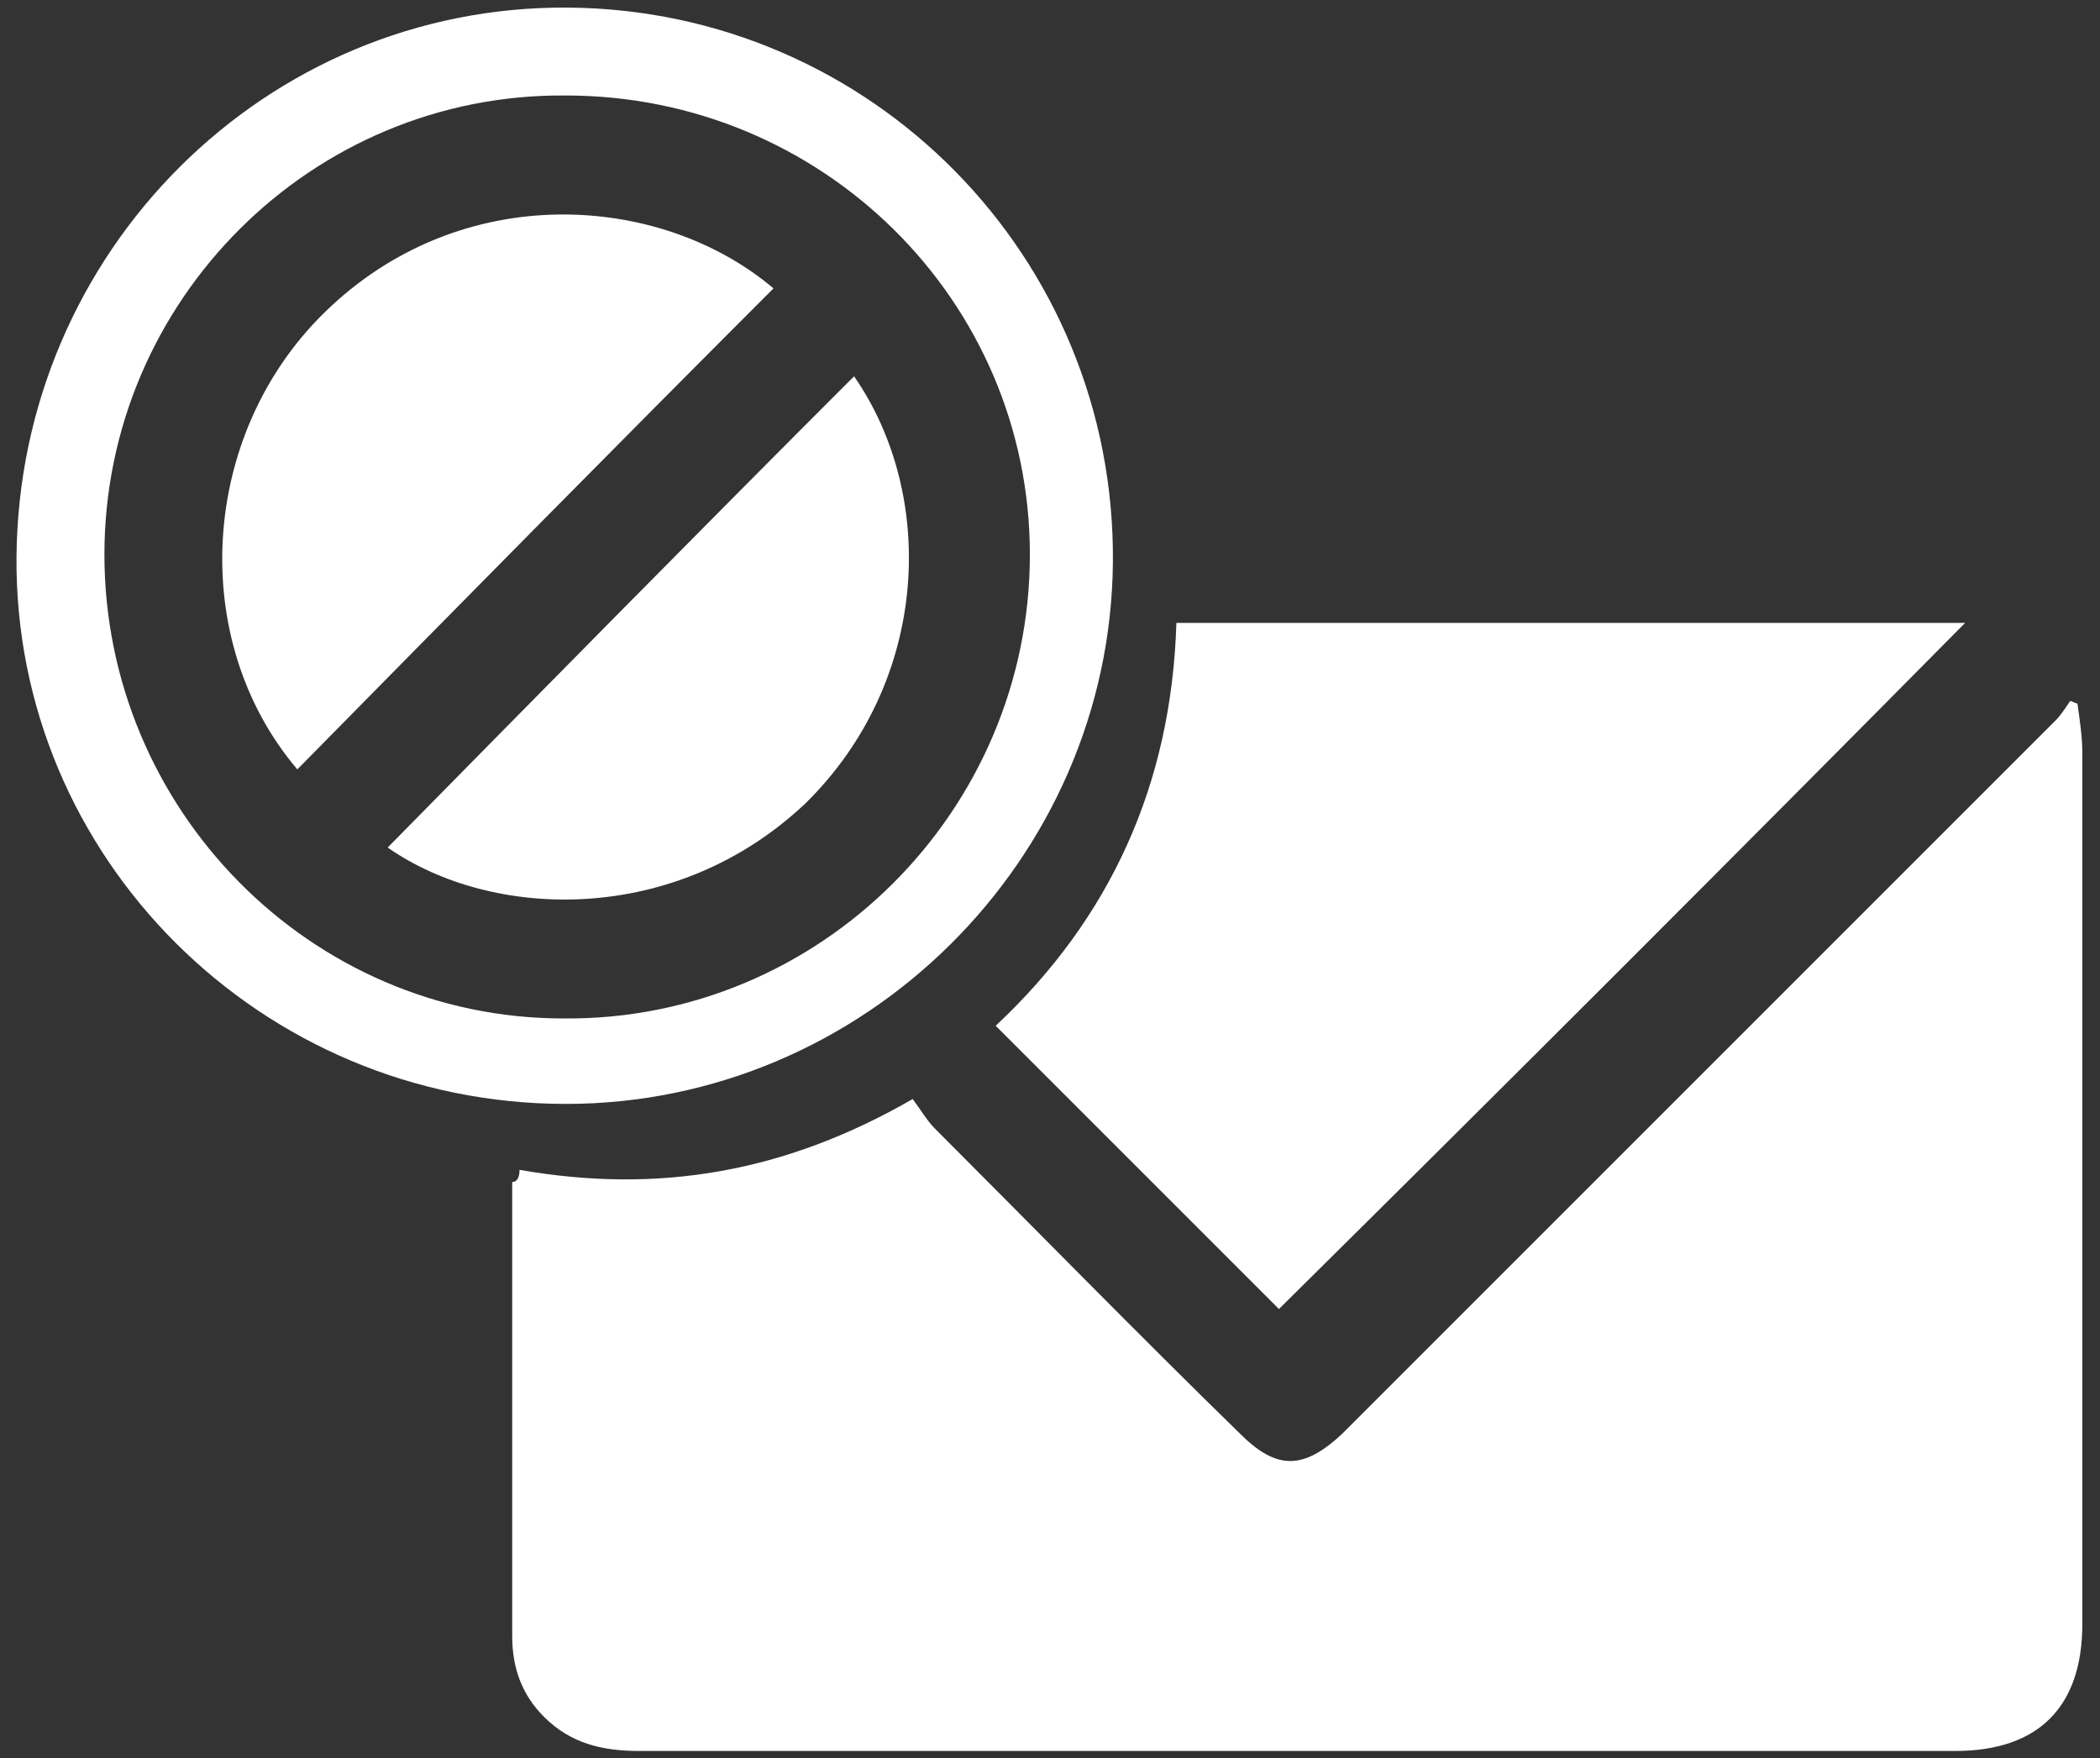 <svg width="86" height="72" viewBox="0 0 86 72" version="1.1" xmlns="http://www.w3.org/2000/svg" xmlns:xlink="http://www.w3.org/1999/xlink">
<rect x="0" y="0" width="86" height="72" fill="#333333" stroke="none"/>
<title>ico-pwned</title>
<desc>Created using Figma</desc>
<g id="Canvas" transform="translate(-900 3)">
<g id="ico-pwned">
<g id="Vector">
<use xlink:href="#path0_fill" transform="translate(920.976 25.711)" fill="#FFFFFF"/>
</g>
<g id="Vector">
<use xlink:href="#path1_fill" transform="translate(940.776 22.511)" fill="#FFFFFF"/>
</g>
<g id="Vector">
<use xlink:href="#path2_fill" transform="translate(900.675 -2.69)" fill="#FFFFFF"/>
</g>
<g id="Vector">
<use xlink:href="#path3_fill" transform="translate(909.101 5.784)" fill="#FFFFFF"/>
</g>
<g id="Vector">
<use xlink:href="#path4_fill" transform="translate(915.876 12.411)" fill="#FFFFFF"/>
</g>
</g>
</g>
<defs>
<path id="path0_fill" d="M 0.3 19.2C 6 20.2 11.2 19.3 16.4 16.3C 16.7 16.7 17 17.2 17.3 17.5C 21.5 21.7 25.6 25.9 29.8 30C 31.3 31.5 32.4 31.5 34 30C 43.7 20.3 53.5 10.5 63.2 0.8C 63.4 0.6 63.6 0.3 63.8 -3.8147e-07C 63.9 -3.8147e-07 64 0.1 64.1 0.1C 64.2 0.8 64.3 1.5 64.3 2.1C 64.3 9.3 64.3 16.4 64.3 23.6C 64.3 28.3 64.3 33.1 64.3 37.8C 64.3 41.2 62.5 43 59.1 43C 41.1 43 23.2 43 5.2 43C 3.7 43 2.4 42.7 1.3 41.6C 0.4 40.7 -7.62939e-07 39.6 -7.62939e-07 38.3C -7.62939e-07 32.1 -7.62939e-07 25.9 -7.62939e-07 19.7C 0.2 19.7 0.3 19.5 0.3 19.2Z"/>
<path id="path1_fill" d="M 7.4 7.62939e-07C 18.3 7.62939e-07 29.1 7.62939e-07 39.7 7.62939e-07C 30.4 9.4 21 18.8 11.6 28.1C 7.9 24.4 3.9 20.4 -1.52588e-06 16.5C 4.7 12.1 7.2 6.6 7.4 7.62939e-07Z"/>
<path id="path2_fill" d="M 22.501 44.901C 10.001 44.901 -0.099 34.801 0.001 22.501C 0.101 10.001 10.201 -0.099 22.601 0.001C 35.001 0.101 45.001 10.201 44.901 22.701C 44.801 34.901 34.701 44.901 22.501 44.901ZM 3.601 22.401C 3.601 32.801 12.001 41.401 22.401 41.401C 32.901 41.501 41.501 32.901 41.501 22.401C 41.501 12.001 33.001 3.601 22.501 3.601C 12.101 3.501 3.601 12.001 3.601 22.401Z"/>
<path id="path3_fill" d="M 3.075 22.727C -1.425 17.427 -0.925 9.027 4.175 4.027C 9.775 -1.473 17.975 -0.873 22.575 3.027C 16.075 9.527 9.575 16.127 3.075 22.727Z"/>
<path id="path4_fill" d="M -1.90735e-07 19.3C 6.4 12.8 12.7 6.4 19.1 3.8147e-07C 22.5 4.9 22.2 12.5 17.1 17.5C 11.8 22.5 4.3 22.3 -1.90735e-07 19.3Z"/>
</defs>
</svg>
